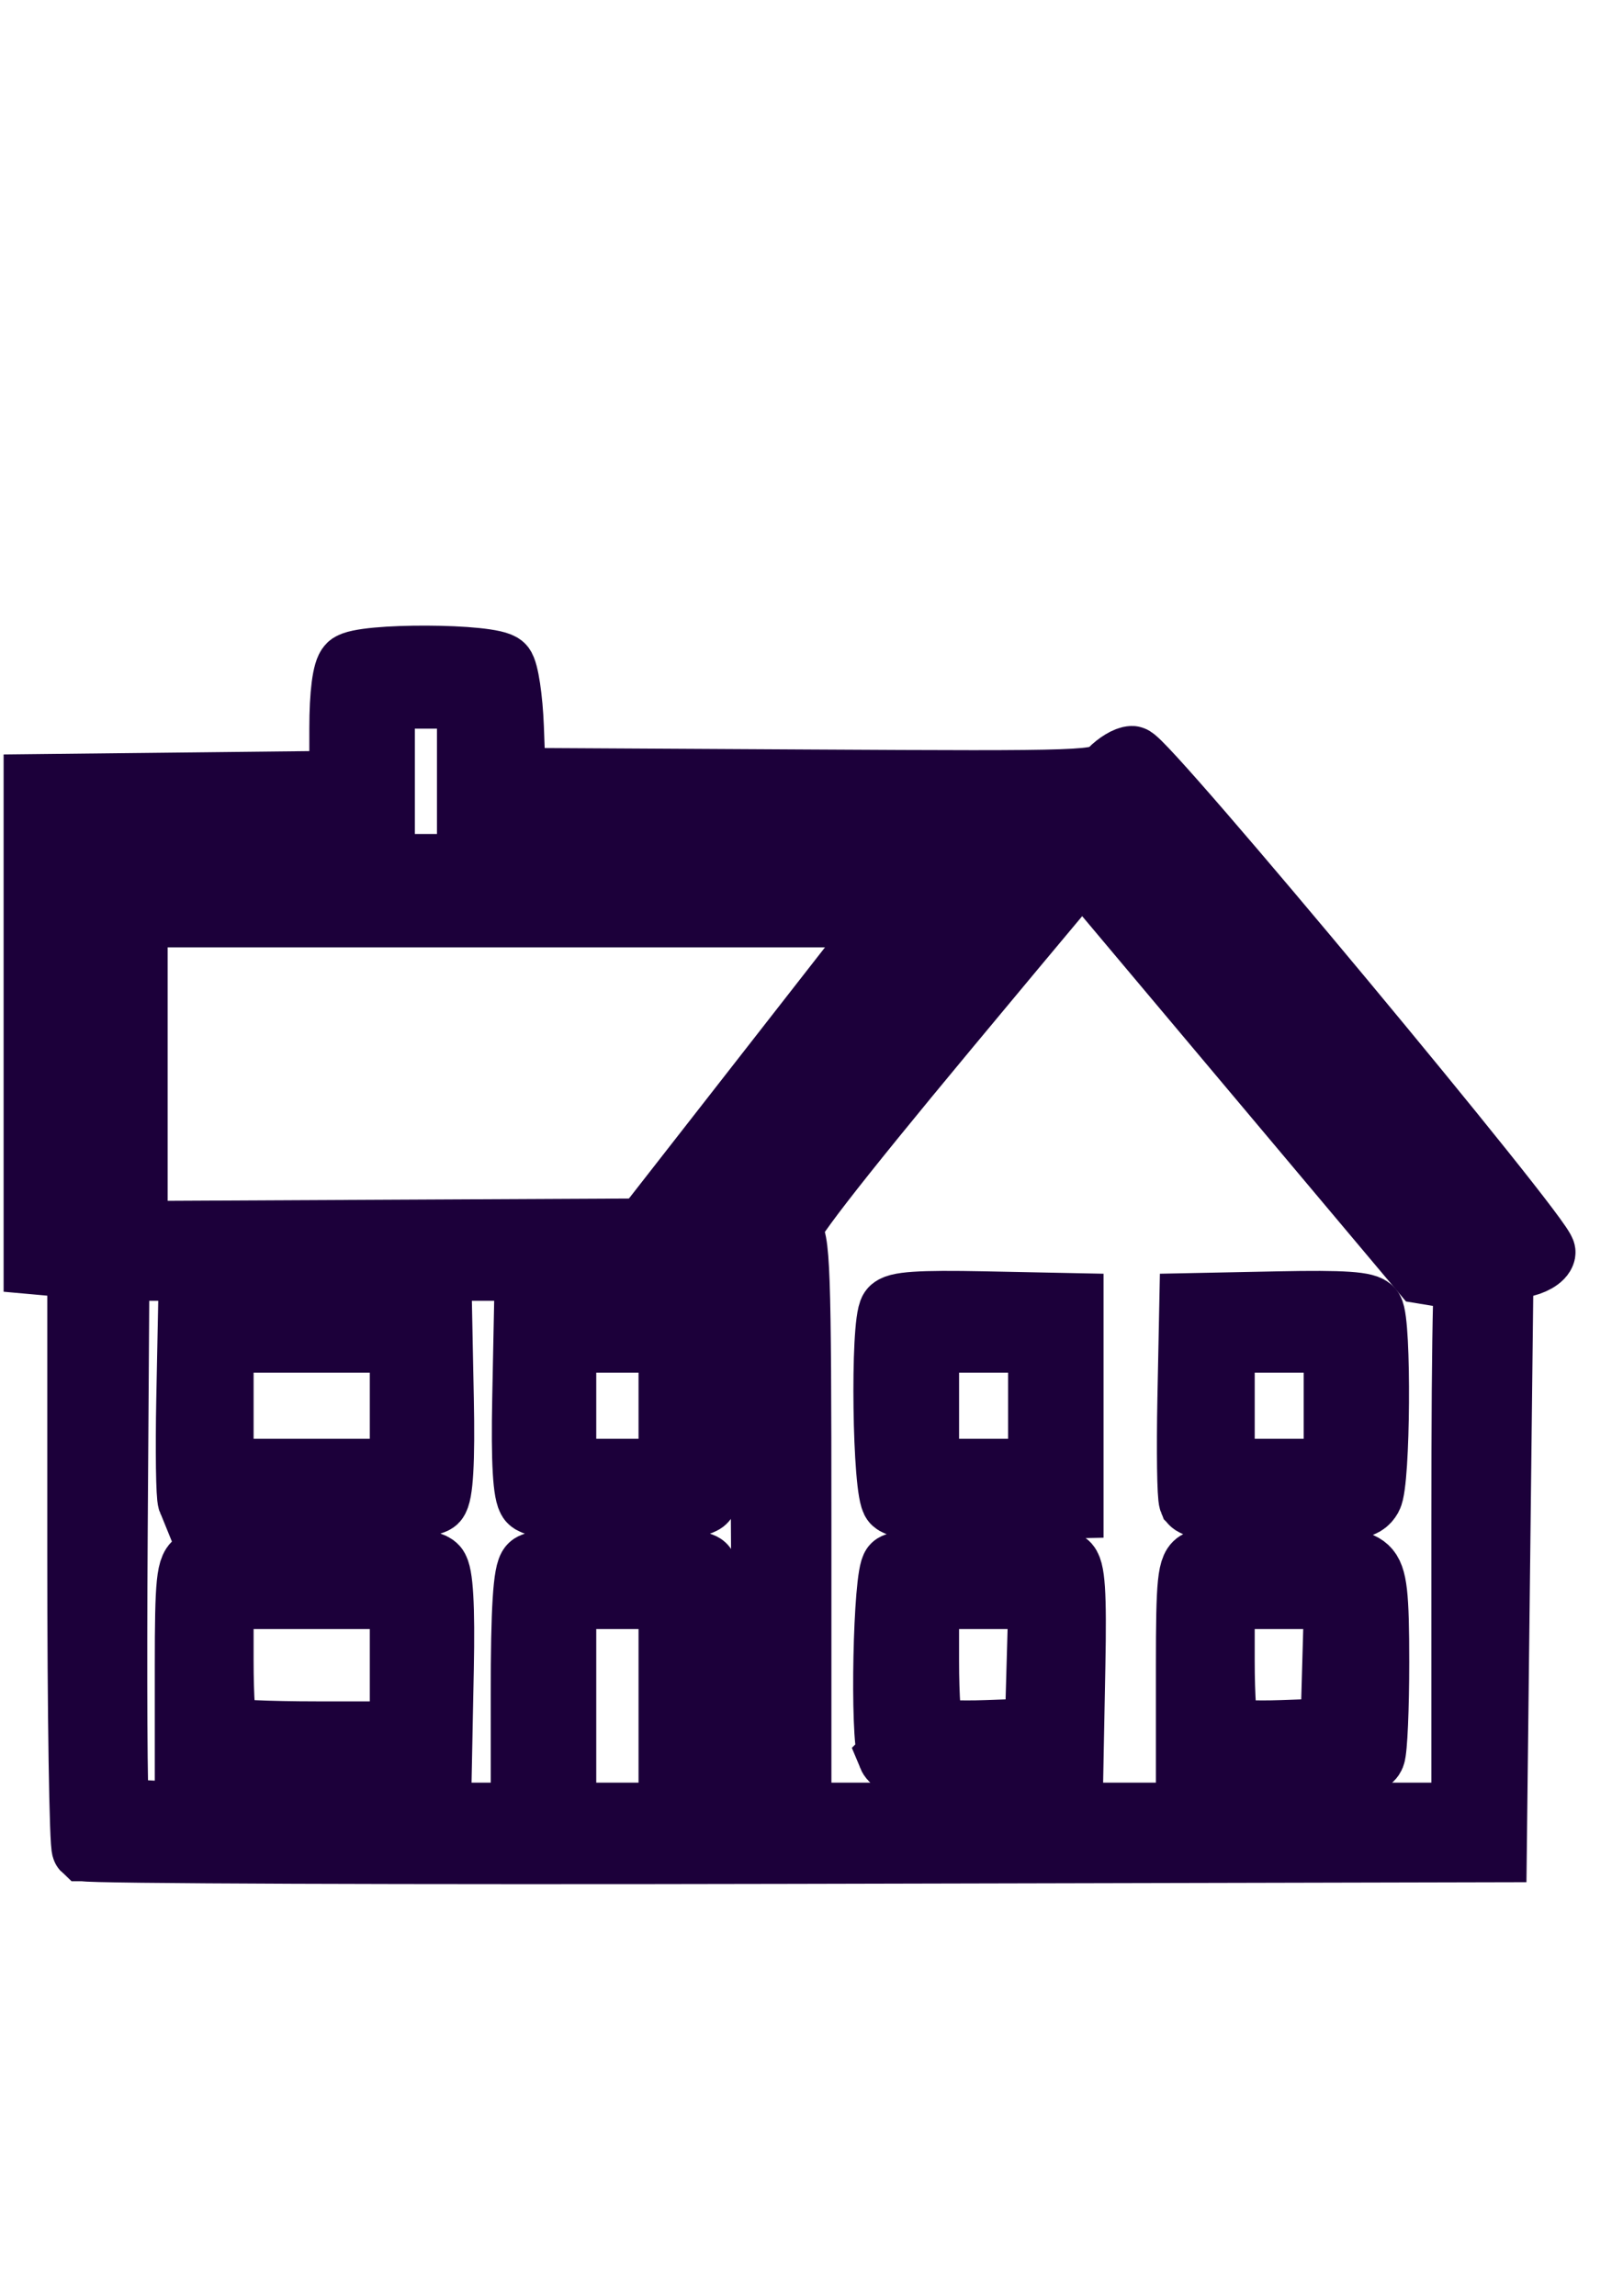 <?xml version="1.0" encoding="UTF-8" standalone="no"?>
<!-- Created with Inkscape (http://www.inkscape.org/) -->

<svg
   xmlns:dc="http://purl.org/dc/elements/1.1/"
   xmlns:cc="http://creativecommons.org/ns#"
   xmlns:rdf="http://www.w3.org/1999/02/22-rdf-syntax-ns#"
   xmlns:svg="http://www.w3.org/2000/svg"
   xmlns="http://www.w3.org/2000/svg"
   xmlns:sodipodi="http://sodipodi.sourceforge.net/DTD/sodipodi-0.dtd"
   xmlns:inkscape="http://www.inkscape.org/namespaces/inkscape"
   width="210mm"
   height="297mm"
   viewBox="0 0 210 297"
   version="1.1"
   id="svg8"
   inkscape:version="0.92.2 5c3e80d, 2017-08-06"
   sodipodi:docname="Historic1.svg">
  <defs
     id="defs2" />
  <sodipodi:namedview
     id="base"
     pagecolor="#ffffff"
     bordercolor="#666666"
     borderopacity="1.0"
     inkscape:pageopacity="0.0"
     inkscape:pageshadow="2"
     inkscape:zoom="0.5"
     inkscape:cx="539.49727"
     inkscape:cy="482.4901"
     inkscape:document-units="mm"
     inkscape:current-layer="layer1"
     showgrid="false"
     inkscape:window-width="1280"
     inkscape:window-height="755"
     inkscape:window-x="2"
     inkscape:window-y="14"
     inkscape:window-maximized="0" />
  <g
     inkscape:label="Layer 1"
     inkscape:groupmode="layer"
     id="layer1">
    <path
       style="fill:#000000;stroke:#1c003a;stroke-width:8.439;stroke-miterlimit:4;stroke-dasharray:none;stroke-opacity:1"
       d="m 10.921,239.152 c -0.321,-0.299 -0.584,-17.385 -0.584,-37.969 V 163.756 L 7.512,163.503 4.687,163.249 V 132.512 101.775 l 19.778,-0.217 19.778,-0.217 v -7.103 c 0,-4.446 0.39,-7.466 1.043,-8.074 1.5,-1.395 18.422,-1.326 19.677,0.081 0.516,0.578 1.053,4.127 1.193,7.886 l 0.255,6.835 37.891,0.211 c 37,0.206 37.928,0.172 39.473,-1.416 0.87,-0.894 2.084,-1.626 2.699,-1.626 1.54,0 53.455,62.395 53.162,63.894 -0.13,0.664 -1.405,1.395 -2.833,1.625 l -2.597,0.418 -0.435,37.605 -0.435,37.605 -90.915,0.206 c -50.003,0.113 -91.178,-0.038 -91.499,-0.337 z m 56.793,-19.929 c 0,-11.064 0.304,-15.894 1.043,-16.582 1.439,-1.339 20.817,-1.339 22.255,0 0.739,0.688 1.043,5.518 1.043,16.582 v 15.611 h 3.487 3.487 L 98.803,199.446 98.576,164.058 H 56.848 15.119 L 14.892,198.435 c -0.125,18.907 -0.039,34.832 0.19,35.388 0.321,0.778 6.44,1.011 26.525,1.011 h 26.108 z m -43.467,-3.697 c 0,-10.992 0.201,-12.945 1.375,-13.364 0.756,-0.27 7.75,-0.491 15.542,-0.491 11.012,0 14.389,0.25 15.166,1.121 0.68,0.762 0.922,4.966 0.758,13.144 l -0.241,12.023 -16.3,0.22 -16.3,0.22 z m 27.819,-0.104 v -8.898 H 40.33 28.594 v 8.358 c 0,4.597 0.261,8.601 0.58,8.898 0.319,0.297 5.6,0.539 11.736,0.539 H 52.066 Z M 24.63,194.153 c -0.237,-0.576 -0.323,-6.49 -0.19,-13.144 l 0.242,-12.098 h 16.083 16.083 l 0.241,12.023 c 0.164,8.178 -0.079,12.382 -0.758,13.144 -1.407,1.577 -31.052,1.646 -31.7,0.074 z m 27.436,-12.3 v -8.493 H 40.33 28.594 v 8.493 8.493 h 11.736 11.736 z m 16.6,12.226 c -0.68,-0.762 -0.922,-4.966 -0.758,-13.144 l 0.241,-12.023 h 11.736 11.736 l 0.241,12.023 c 0.164,8.178 -0.079,12.382 -0.758,13.144 -1.433,1.606 -21.005,1.606 -22.438,0 z m 18.174,-12.226 v -8.493 h -6.955 -6.955 v 8.493 8.493 h 6.955 6.955 z m 0,38.826 v -14.155 h -6.955 -6.955 v 14.155 14.155 h 6.955 6.955 z M 189.423,197.222 c 0,-26.959 0.273,-37.612 0.962,-37.612 0.529,0 0.736,-0.549 0.459,-1.22 -0.277,-0.671 -10.359,-13.065 -22.405,-27.542 -17.712,-21.287 -22.109,-26.12 -22.985,-25.27 -0.596,0.578 -10.916,12.881 -22.934,27.339 -15.057,18.115 -21.433,26.37 -20.507,26.55 1.189,0.231 1.344,4.589 1.344,37.815 v 37.553 h 43.033 43.033 z m -74.227,29.885 c -1.031,-2.501 -0.598,-23.438 0.506,-24.465 1.197,-1.114 20.415,-1.365 22.235,-0.29 0.84,0.496 1.052,3.693 0.869,13.132 l -0.241,12.476 -11.416,0.225 c -9.837,0.194 -11.491,0.045 -11.954,-1.077 z m 19.27,-11.887 0.247,-8.695 h -7.419 -7.419 v 8.358 c 0,4.597 0.276,8.615 0.613,8.929 0.337,0.314 3.565,0.465 7.172,0.337 l 6.559,-0.233 z m 19.314,0.289 c 0,-10.976 0.201,-12.927 1.375,-13.346 0.756,-0.27 5.618,-0.491 10.805,-0.491 7.413,0 9.722,0.272 10.796,1.271 1.105,1.029 1.366,3.331 1.366,12.067 0,5.938 -0.237,11.372 -0.528,12.075 -0.445,1.079 -2.356,1.279 -12.171,1.279 h -11.643 z m 18.938,-0.289 0.247,-8.695 h -7.419 -7.419 v 8.358 c 0,4.597 0.276,8.615 0.613,8.929 0.337,0.314 3.565,0.465 7.172,0.337 l 6.559,-0.233 z m -56.99,-20.967 c -1.226,-1.141 -1.522,-23.018 -0.334,-24.759 0.529,-0.775 3.537,-0.979 11.94,-0.809 l 11.233,0.227 v 12.942 12.942 l -10.886,0.225 c -7.728,0.16 -11.195,-0.063 -11.954,-0.768 z m 18.927,-12.398 v -8.493 h -7.389 -7.389 v 8.493 8.493 h 7.389 7.389 z m 19.509,12.3 c -0.237,-0.576 -0.323,-6.49 -0.19,-13.144 l 0.242,-12.098 11.233,-0.227 c 8.403,-0.17 11.412,0.034 11.94,0.809 1.034,1.516 0.89,22.305 -0.167,24.142 -0.816,1.419 -1.913,1.565 -11.763,1.565 -8.086,0 -10.974,-0.268 -11.295,-1.047 z m 18.742,-12.3 v -8.493 h -7.389 -7.389 v 8.493 8.493 h 7.389 7.389 z m -56.787,-48.937 c 12.064,-14.459 21.952,-26.561 21.974,-26.895 0.021,-0.334 -16.196,-0.607 -36.039,-0.607 H 65.976 v 9.949 c 0,6.66 0.698,-10.599 0,-9.949 -0.674,0.627 -5.571,9.492 -11.241,9.492 -5.67,0 -9.819,1.084 -10.493,0.457 -0.698,-0.65 2.394,6.215 0,0 -7.948,-20.636 -0.172,-7.007 0,-9.949 H 26.855 9.468 v 27.105 27.105 L 51.826,159.415 94.184,159.205 Z M 60.76,106.224 V 90.047 h -5.651 -5.651 v 16.177 l -8.58,7.949 13.857,0.734 13.925,-9.862 z"
       id="path880"
       inkscape:connector-curvature="0"
       sodipodi:nodetypes="sscccccccsscscscscccccsssccscccccccscscsscscscccsccccscscccscccscccccccccccccscccsccccccccccccccccccccsscscscscccscccccccccccsssccscssscscsccccsssccccscccscccccccccccscsccsccccccccccscscscscscccccccsccccccccc" />
    <rect
       style="opacity:1;fill:#1c003a;fill-opacity:1;stroke:#1c003a;stroke-width:3.965;stroke-linecap:round;stroke-miterlimit:4;stroke-dasharray:none;stroke-opacity:1"
       id="rect1377"
       width="6.747"
       height="47.228"
       x="12.965"
       y="109.146"
       ry="5.6843348e-14" />
    <rect
       style="opacity:1;fill:#1c003a;fill-opacity:1;stroke:#1c003a;stroke-width:3.965;stroke-linecap:round;stroke-miterlimit:4;stroke-dasharray:none;stroke-opacity:1"
       id="rect1379"
       width="24.606"
       height="8.599"
       x="16.272"
       y="105.574"
       ry="5.6843348e-14" />
    <rect
       style="opacity:1;fill:#1c003a;fill-opacity:1;stroke:#1c003a;stroke-width:3.965;stroke-linecap:round;stroke-miterlimit:4;stroke-dasharray:none;stroke-opacity:1"
       id="rect1381"
       width="59.664"
       height="10.054"
       x="68.659"
       y="105.045"
       ry="5.6843348e-14" />
    <path
       style="fill:none;fill-rule:evenodd;stroke:#1c003a;stroke-width:12.465;stroke-linecap:butt;stroke-linejoin:miter;stroke-miterlimit:4;stroke-dasharray:none;stroke-opacity:1"
       d="m 85.46,159.946 42.862,-54.901 10.848,2.778 46.038,54.769 v 0 l 8.996,1.482"
       id="path1385"
       inkscape:connector-curvature="0"
       sodipodi:nodetypes="cccccc" />
    <rect
       style="opacity:1;fill:#1c003a;fill-opacity:1;stroke:#1c003a;stroke-width:12.565;stroke-linecap:round;stroke-miterlimit:4;stroke-dasharray:none;stroke-opacity:1"
       id="rect1389"
       width="94.859"
       height="2.099"
       x="16.272"
       y="114.173"
       ry="5.6843348e-14" />
  </g>
</svg>
